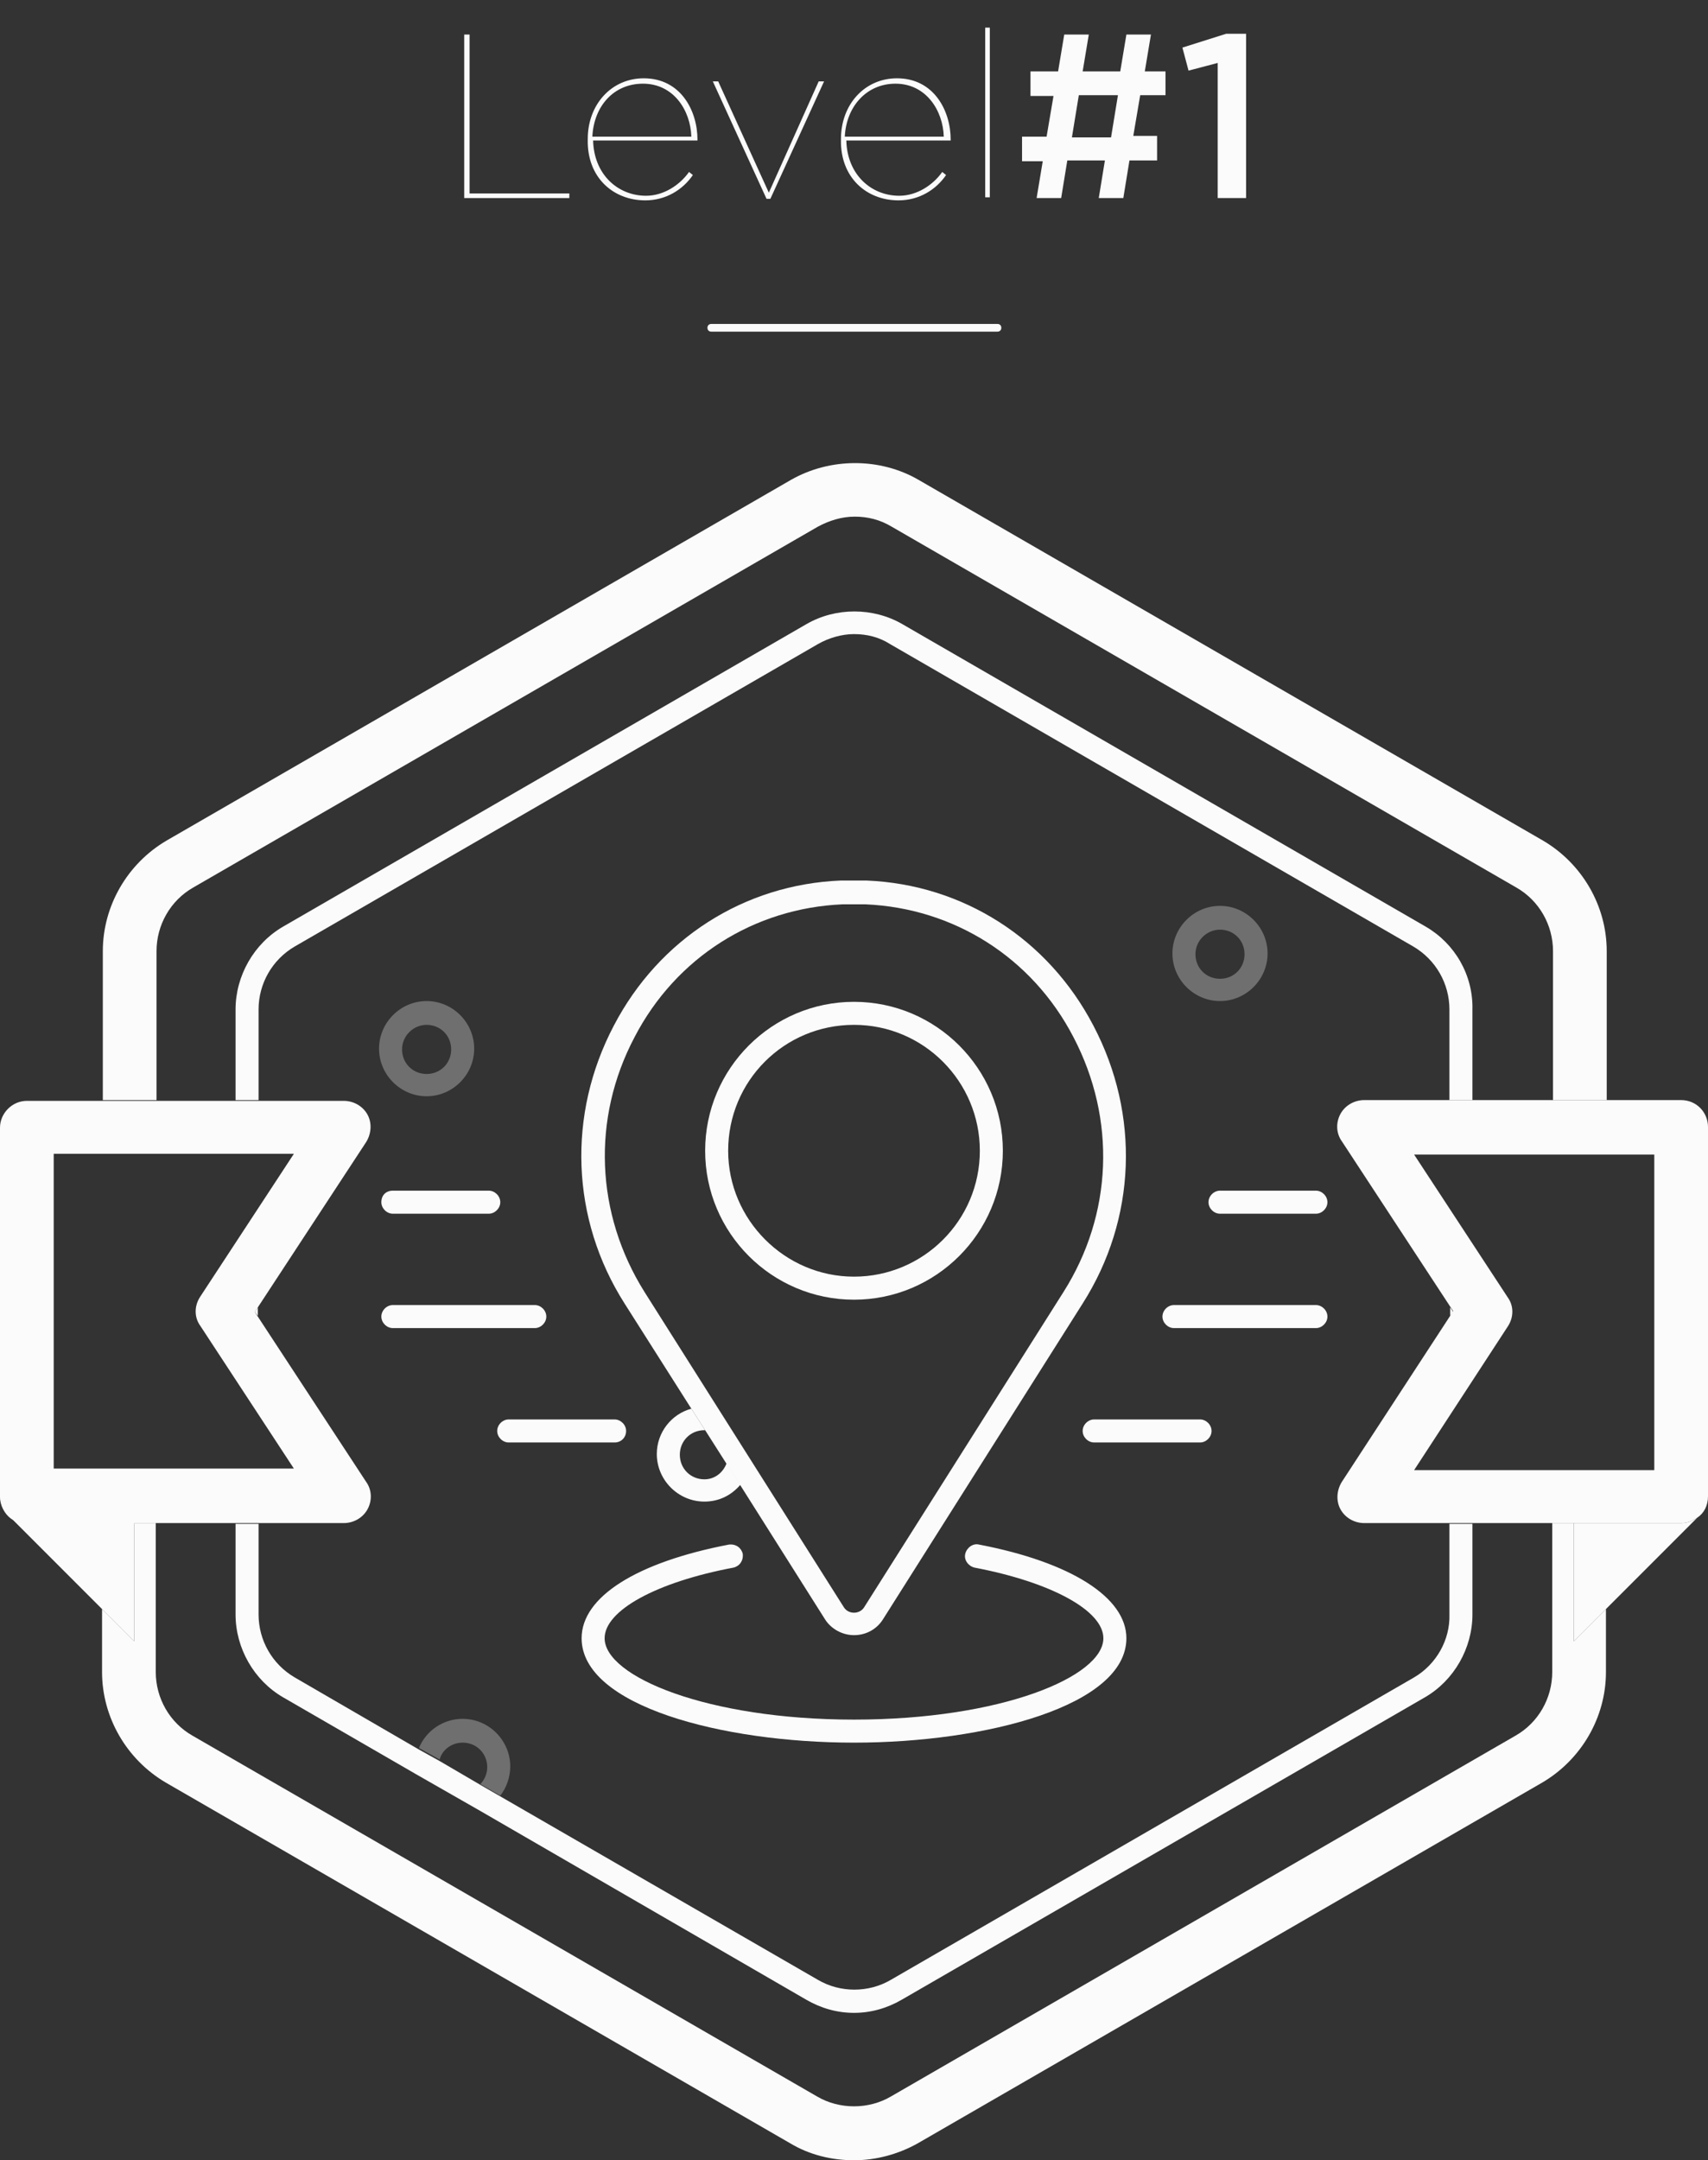 <?xml version="1.0" encoding="utf-8"?>
<!-- Generator: Adobe Illustrator 17.1.0, SVG Export Plug-In . SVG Version: 6.00 Build 0)  -->
<!DOCTYPE svg PUBLIC "-//W3C//DTD SVG 1.1//EN" "http://www.w3.org/Graphics/SVG/1.1/DTD/svg11.dtd">
<svg version="1.1" id="Calque_1" xmlns="http://www.w3.org/2000/svg" xmlns:xlink="http://www.w3.org/1999/xlink" x="0px" y="0px"
	 viewBox="0 0 222.6 281.4" enable-background="new 0 0 222.6 281.4" xml:space="preserve">
<rect x="0" y="0" width="222.6" height="281.4" fill="#333333" stroke="none"/>
<g>
	<path fill="none" d="M197.5,115.6l-81.4-47c-1.5-0.8-3.1-1.3-4.8-1.3s-3.3,0.4-4.8,1.3l-81.4,47c-3,1.7-4.8,4.9-4.8,8.3v19.4h10.3
		v-11.8c0-4.4,2.4-8.6,6.2-10.8l68.2-39.4c3.8-2.2,8.7-2.2,12.5,0l68.2,39.4c3.8,2.2,6.2,6.4,6.2,10.8v11.8h10.3v-19.4
		C202.3,120.5,200.4,117.3,197.5,115.6z"/>
	<circle fill="none" cx="55.6" cy="136.6" r="3.2"/>
	<path fill="none" d="M63.5,230.2c0-1.8-1.4-3.2-3.2-3.2c-1.5,0-2.7,1-3.1,2.4l5.3,3.1C63.1,231.8,63.5,231,63.5,230.2z"/>
	<polygon fill="none" points="145.7,12.4 140.6,12.4 139.7,17.8 144.7,17.8 	"/>
	<path fill="none" d="M83.8,10.9c-3.8,0-6.4,3-6.5,6.9h12.9C89.9,14.3,87.8,10.9,83.8,10.9z"/>
	<path fill="none" d="M184.3,123.3l-68.2-39.4c-1.4-0.8-3.1-1.3-4.7-1.3c-1.7,0-3.3,0.4-4.7,1.3l-68.2,39.4
		c-2.9,1.7-4.7,4.8-4.7,8.2v11.8h11.2c1.3,0,2.5,0.7,3.1,1.8c0.6,1.1,0.6,2.5-0.2,3.6l-14.1,21.5v1.2L47.8,193
		c0.7,1.1,0.8,2.5,0.2,3.6c-0.6,1.1-1.8,1.8-3.1,1.8H33.6v11.8c0,3.4,1.8,6.5,4.7,8.2l16.2,9.4c0.9-2.2,3.1-3.8,5.7-3.8
		c3.4,0,6.2,2.8,6.2,6.2c0,1.4-0.5,2.7-1.3,3.8l41.4,23.9c2.9,1.7,6.6,1.7,9.5,0l68.2-39.4c2.9-1.7,4.7-4.8,4.7-8.2v-11.8h-11.2
		c-1.3,0-2.5-0.7-3.1-1.8c-0.6-1.1-0.6-2.5,0.2-3.6l14.1-21.5v-1.2l-14.1-21.5c-0.7-1.1-0.8-2.5-0.2-3.6c0.6-1.1,1.8-1.8,3.1-1.8
		H189v-11.8C189,128.1,187.2,125,184.3,123.3z M159,118.1c3.4,0,6.2,2.8,6.2,6.2s-2.8,6.2-6.2,6.2c-3.4,0-6.2-2.8-6.2-6.2
		S155.6,118.1,159,118.1z M80.1,133.7c5.9-11.3,17-18.4,29.6-18.9c1.1,0,2.2,0,3.3,0c12.6,0.5,23.7,7.6,29.6,18.9
		c6.1,11.6,5.6,25.2-1.4,36.2l-26,41.1c-0.8,1.3-2.3,2.1-3.8,2.1c-1.6,0-3-0.8-3.8-2.1l-11-17.4c-1.1,1.3-2.8,2.2-4.7,2.2
		c-3.4,0-6.2-2.8-6.2-6.2c0-2.8,1.9-5.2,4.5-5.9l-8.7-13.7C74.5,158.8,74,145.3,80.1,133.7z M65.1,156.6c0,0.8-0.7,1.5-1.5,1.5H51.2
		c-0.8,0-1.5-0.7-1.5-1.5s0.7-1.5,1.5-1.5h12.5C64.5,155.1,65.1,155.7,65.1,156.6z M55.6,130.5c3.4,0,6.2,2.8,6.2,6.2
		s-2.8,6.2-6.2,6.2s-6.2-2.8-6.2-6.2S52.2,130.5,55.6,130.5z M51.2,173c-0.8,0-1.5-0.7-1.5-1.5s0.7-1.5,1.5-1.5h18.5
		c0.8,0,1.5,0.7,1.5,1.5s-0.7,1.5-1.5,1.5H51.2z M66.3,187.9c-0.8,0-1.5-0.7-1.5-1.5s0.7-1.5,1.5-1.5h13.8c0.8,0,1.5,0.7,1.5,1.5
		s-0.7,1.5-1.5,1.5H66.3z M111.3,227c-17.2,0-35.5-4.8-35.5-13.6c0-5.3,7.2-9.9,19.2-12.2c0.8-0.2,1.6,0.4,1.8,1.2
		c0.2,0.8-0.4,1.6-1.2,1.8c-10,1.9-16.8,5.6-16.8,9.2c0,5,13.3,10.6,32.5,10.6c19.1,0,32.5-5.6,32.5-10.6c0-3.6-6.7-7.3-16.8-9.2
		c-0.8-0.2-1.3-0.9-1.2-1.8c0.2-0.8,0.9-1.3,1.8-1.2c12,2.3,19.2,6.8,19.2,12.2C146.8,222.2,128.5,227,111.3,227z M156.4,187.9
		h-13.8c-0.8,0-1.5-0.7-1.5-1.5s0.7-1.5,1.5-1.5h13.8c0.8,0,1.5,0.7,1.5,1.5S157.2,187.9,156.4,187.9z M171.5,173H153
		c-0.8,0-1.5-0.7-1.5-1.5s0.7-1.5,1.5-1.5h18.5c0.8,0,1.5,0.7,1.5,1.5S172.3,173,171.5,173z M171.5,158.1H159
		c-0.8,0-1.5-0.7-1.5-1.5s0.7-1.5,1.5-1.5h12.5c0.8,0,1.5,0.7,1.5,1.5S172.3,158.1,171.5,158.1z"/>
	<path fill="none" d="M185.8,221l-68.2,39.4c-1.9,1.1-4,1.7-6.2,1.7s-4.3-0.6-6.2-1.7l-42.5-24.6c-0.7,0.3-1.5,0.4-2.3,0.4
		c-3.1,0-5.7-2.3-6.1-5.3l-17.3-10c-3.8-2.2-6.2-6.4-6.2-10.8v-11.8H20.4v19.4c0,3.4,1.8,6.6,4.8,8.3l81.4,47c2.9,1.7,6.7,1.7,9.6,0
		l81.4-47c3-1.7,4.8-4.9,4.8-8.3v-19.4H192v11.8C192,214.7,189.6,218.8,185.8,221z"/>
	<path fill="none" d="M116.7,10.9c-3.8,0-6.4,3-6.5,6.9h12.9C122.9,14.3,120.7,10.9,116.7,10.9z"/>
	<path fill="none" d="M88.6,189.5c0,1.8,1.4,3.2,3.2,3.2c1.3,0,2.4-0.8,2.9-1.9l-2.8-4.4c0,0-0.1,0-0.1,0
		C90,186.3,88.6,187.7,88.6,189.5z"/>
	<path fill="none" d="M159,127.4c1.8,0,3.2-1.4,3.2-3.2c0-1.8-1.4-3.2-3.2-3.2c-1.8,0-3.2,1.4-3.2,3.2
		C155.8,126,157.3,127.4,159,127.4z"/>
	<path opacity="0.3" fill="#FBFBFB" d="M60.3,227c1.8,0,3.2,1.4,3.2,3.2c0,0.9-0.4,1.7-0.9,2.2l2.6,1.5c0.8-1,1.3-2.4,1.3-3.8
		c0-3.4-2.8-6.2-6.2-6.2c-2.6,0-4.8,1.6-5.7,3.8l2.7,1.5C57.6,228,58.8,227,60.3,227z"/>
	<path fill="#FBFBFB" d="M20.4,123.9c0-3.4,1.8-6.6,4.8-8.3l81.4-47c1.5-0.8,3.1-1.3,4.8-1.3s3.3,0.4,4.8,1.3l81.4,47
		c3,1.7,4.8,4.9,4.8,8.3v19.4h7v-19.4c0-5.9-3.2-11.4-8.3-14.4l-81.4-47c-5-2.9-11.5-2.9-16.6,0l-81.4,47c-5.1,3-8.3,8.5-8.3,14.4
		v19.4h7V123.9z"/>
	<path fill="#FBFBFB" d="M205.1,198.4h-2.8v19.4c0,3.4-1.8,6.6-4.8,8.3l-81.4,47c-2.9,1.7-6.7,1.7-9.6,0l-81.4-47
		c-3-1.7-4.8-4.9-4.8-8.3v-19.4h-2.8v15.4l-4.2-4.2v8.2c0,5.9,3.2,11.4,8.3,14.4l81.4,47c2.5,1.5,5.4,2.2,8.3,2.2
		c2.9,0,5.8-0.8,8.3-2.2l81.4-47c5.1-3,8.3-8.5,8.3-14.4v-8.2l-4.2,4.2V198.4z"/>
	<path fill="#FBFBFB" d="M184.3,218.5l-68.2,39.4c-2.9,1.7-6.6,1.7-9.5,0l-41.4-23.9l-2.6-1.5l-5.3-3.1l-2.7-1.5l-16.2-9.4
		c-2.9-1.7-4.7-4.8-4.7-8.2v-11.8h-3v11.8c0,4.4,2.4,8.6,6.2,10.8l17.3,10l8.4,4.8l42.5,24.6c1.9,1.1,4,1.7,6.2,1.7s4.3-0.6,6.2-1.7
		l68.2-39.4c3.8-2.2,6.2-6.4,6.2-10.8v-11.8h-3v11.8C189,213.6,187.2,216.8,184.3,218.5z"/>
	<path fill="#FBFBFB" d="M185.8,120.7l-68.2-39.4c-3.8-2.2-8.7-2.2-12.5,0l-68.2,39.4c-3.8,2.2-6.2,6.4-6.2,10.8v11.8h3v-11.8
		c0-3.4,1.8-6.5,4.7-8.2l68.2-39.4c1.4-0.8,3.1-1.3,4.7-1.3c1.7,0,3.3,0.4,4.7,1.3l68.2,39.4c2.9,1.7,4.7,4.8,4.7,8.2v11.8h3v-11.8
		C192,127,189.6,122.9,185.8,120.7z"/>
	<polygon fill="#FBFBFB" points="189.4,170.9 189,170.3 189,171.4 	"/>
	<polygon fill="#FBFBFB" points="33.2,170.9 33.6,171.4 33.6,170.3 	"/>
	<path fill="#FBFBFB" d="M205.1,198.4v15.4l4.2-4.2l11.9-11.9c-0.6,0.4-1.3,0.7-2.1,0.7H205.1z"/>
	<path fill="#FBFBFB" d="M219.1,143.3h-9.9h-7H192h-3h-11.2c-1.3,0-2.5,0.7-3.1,1.8c-0.6,1.1-0.6,2.5,0.2,3.6l14.1,21.5l0.4,0.6
		l-0.4,0.6L174.9,193c-0.7,1.1-0.8,2.5-0.2,3.6c0.6,1.1,1.8,1.8,3.1,1.8H189h3h10.3h2.8h14c0.8,0,1.5-0.3,2.1-0.7
		c0.9-0.6,1.4-1.6,1.4-2.8v-48.1C222.6,144.9,221.1,143.3,219.1,143.3z M196.5,172.8c0.8-1.2,0.8-2.7,0-3.8l-12.2-18.6h31.3v41.1
		h-31.3L196.5,172.8z"/>
	<path fill="#FBFBFB" d="M17.5,198.4h-14c-0.8,0-1.5-0.3-2.1-0.7l11.9,11.9l4.2,4.2V198.4z"/>
	<path fill="#FBFBFB" d="M17.5,198.4h2.8h10.3h3h11.2c1.3,0,2.5-0.7,3.1-1.8c0.6-1.1,0.6-2.5-0.2-3.6l-14.1-21.5l-0.4-0.6l0.4-0.6
		l14.1-21.5c0.7-1.1,0.8-2.5,0.2-3.6c-0.6-1.1-1.8-1.8-3.1-1.8H33.6h-3H20.4h-7H3.5c-1.9,0-3.5,1.6-3.5,3.5v48.1
		c0,1.1,0.6,2.2,1.4,2.8c0.6,0.4,1.3,0.7,2.1,0.7H17.5z M7,150.3h31.3l-12.2,18.6c-0.8,1.2-0.8,2.7,0,3.8l12.2,18.6H7V150.3z"/>
	<path opacity="0.3" fill="#FBFBFB" d="M159,130.4c3.4,0,6.2-2.8,6.2-6.2s-2.8-6.2-6.2-6.2c-3.4,0-6.2,2.8-6.2,6.2
		S155.6,130.4,159,130.4z M159,121.1c1.8,0,3.2,1.4,3.2,3.2c0,1.8-1.4,3.2-3.2,3.2c-1.8,0-3.2-1.4-3.2-3.2
		C155.8,122.5,157.3,121.1,159,121.1z"/>
	<path fill="#FBFBFB" d="M91.8,192.7c-1.8,0-3.2-1.4-3.2-3.2c0-1.8,1.4-3.2,3.2-3.2c0,0,0.1,0,0.1,0l-1.8-2.8
		c-2.6,0.7-4.5,3.1-4.5,5.9c0,3.4,2.8,6.2,6.2,6.2c1.9,0,3.5-0.8,4.7-2.2l-1.8-2.8C94.2,191.9,93.1,192.7,91.8,192.7z"/>
	<path opacity="0.3" fill="#FBFBFB" d="M55.6,142.8c3.4,0,6.2-2.8,6.2-6.2s-2.8-6.2-6.2-6.2s-6.2,2.8-6.2,6.2S52.2,142.8,55.6,142.8
		z M55.6,133.5c1.8,0,3.2,1.4,3.2,3.2s-1.4,3.2-3.2,3.2s-3.2-1.4-3.2-3.2S53.9,133.5,55.6,133.5z"/>
	<path fill="#FBFBFB" d="M90.1,183.5l1.8,2.8l2.8,4.4l1.8,2.8l11,17.4c0.8,1.3,2.3,2.1,3.8,2.1c1.6,0,3-0.8,3.8-2.1l26-41.1
		c7-11,7.5-24.6,1.4-36.2c-5.9-11.3-17-18.4-29.6-18.9c-1.1,0-2.2,0-3.3,0c-12.6,0.5-23.7,7.6-29.6,18.9
		c-6.1,11.6-5.6,25.2,1.4,36.2L90.1,183.5z M82.7,135.1c5.4-10.4,15.6-16.8,27.1-17.3c0.5,0,1,0,1.5,0c0.5,0,1,0,1.5,0
		c11.5,0.5,21.7,6.9,27.1,17.3c5.6,10.7,5.1,23.1-1.3,33.2l-26,41.1c-0.6,0.9-2,0.9-2.6,0l-26-41.1
		C77.6,158.1,77.1,145.7,82.7,135.1z"/>
	<path fill="#FBFBFB" d="M111.3,169.3c10.7,0,19.4-8.7,19.4-19.4s-8.7-19.4-19.4-19.4s-19.4,8.7-19.4,19.4S100.6,169.3,111.3,169.3z
		 M111.3,133.5c9.1,0,16.4,7.4,16.4,16.4c0,9.1-7.4,16.4-16.4,16.4s-16.4-7.4-16.4-16.4C94.9,140.8,102.2,133.5,111.3,133.5z"/>
	<path fill="#FBFBFB" d="M127.6,201.2c-0.8-0.2-1.6,0.4-1.8,1.2c-0.2,0.8,0.4,1.6,1.2,1.8c10,1.9,16.8,5.6,16.8,9.2
		c0,5-13.3,10.6-32.5,10.6c-19.1,0-32.5-5.6-32.5-10.6c0-3.6,6.7-7.3,16.8-9.2c0.8-0.2,1.3-0.9,1.2-1.8c-0.2-0.8-0.9-1.3-1.8-1.2
		c-12,2.3-19.2,6.8-19.2,12.2c0,8.8,18.3,13.6,35.5,13.6c17.2,0,35.5-4.8,35.5-13.6C146.8,208.1,139.6,203.5,127.6,201.2z"/>
	<polygon fill="#FBFBFB" points="74.2,25.2 61.2,25.2 61.2,4.5 60.5,4.5 60.5,25.8 74.2,25.8 	"/>
	<path fill="#FBFBFB" d="M84.1,26.1c2.7,0,4.9-1.4,6.2-3.3l-0.5-0.4c-1.2,1.7-3.3,3.1-5.6,3.1c-3.7,0-6.8-2.8-6.9-7.2h13.6v-0.1
		c0-3.8-2.2-8-7-8c-4.2,0-7.3,3.4-7.3,7.9v0.1C76.5,23.1,79.9,26.1,84.1,26.1z M83.8,10.9c4,0,6.2,3.5,6.3,6.9H77.2
		C77.4,13.8,80,10.9,83.8,10.9z"/>
	<polygon fill="#FBFBFB" points="100.4,25.9 107.4,10.6 106.7,10.6 100.2,25.1 93.6,10.6 92.9,10.6 99.9,25.9 	"/>
	<path fill="#FBFBFB" d="M117.1,26.1c2.7,0,4.9-1.4,6.2-3.3l-0.5-0.4c-1.2,1.7-3.3,3.1-5.6,3.1c-3.7,0-6.8-2.8-6.9-7.2h13.6v-0.1
		c0-3.8-2.2-8-7-8c-4.2,0-7.3,3.4-7.3,7.9v0.1C109.5,23.1,112.9,26.1,117.1,26.1z M116.7,10.9c4,0,6.2,3.5,6.3,6.9h-12.9
		C110.3,13.8,113,10.9,116.7,10.9z"/>
	<rect x="128.4" y="3.6" fill="#FBFBFB" width="0.6" height="22.1"/>
	<path fill="#FBFBFB" d="M135.1,25.8h3.2l0.8-4.9h4.9l-0.8,4.9h3.2l0.8-4.9h3.6v-3.2h-3.1l0.9-5.3h3.3V9.3h-2.7l0.8-4.8h-3.2
		l-0.8,4.8h-4.9l0.8-4.8h-3.2l-0.8,4.8h-3.6v3.2h3l-0.9,5.3h-3.2v3.2h2.7L135.1,25.8z M140.6,12.4h5.1l-0.9,5.5h-5.1L140.6,12.4z"/>
	<polygon fill="#FBFBFB" points="158.7,8.2 158.7,25.8 162.4,25.8 162.4,4.4 159.8,4.4 154.1,6.2 154.9,9.2 	"/>
	<path fill="#FBFBFB" d="M92.7,43.2H130c0.3,0,0.5-0.2,0.5-0.5s-0.2-0.5-0.5-0.5H92.7c-0.3,0-0.5,0.2-0.5,0.5S92.4,43.2,92.7,43.2z"
		/>
	<path fill="#FBFBFB" d="M71.2,171.5c0-0.8-0.7-1.5-1.5-1.5H51.2c-0.8,0-1.5,0.7-1.5,1.5s0.7,1.5,1.5,1.5h18.5
		C70.5,173,71.2,172.3,71.2,171.5z"/>
	<path fill="#FBFBFB" d="M171.5,170H153c-0.8,0-1.5,0.7-1.5,1.5s0.7,1.5,1.5,1.5h18.5c0.8,0,1.5-0.7,1.5-1.5S172.3,170,171.5,170z"
		/>
	<path fill="#FBFBFB" d="M81.6,186.4c0-0.8-0.7-1.5-1.5-1.5H66.3c-0.8,0-1.5,0.7-1.5,1.5s0.7,1.5,1.5,1.5h13.8
		C81,187.9,81.6,187.2,81.6,186.4z"/>
	<path fill="#FBFBFB" d="M156.4,184.9h-13.8c-0.8,0-1.5,0.7-1.5,1.5s0.7,1.5,1.5,1.5h13.8c0.8,0,1.5-0.7,1.5-1.5
		S157.2,184.9,156.4,184.9z"/>
	<path fill="#FBFBFB" d="M171.5,155.1H159c-0.8,0-1.5,0.7-1.5,1.5s0.7,1.5,1.5,1.5h12.5c0.8,0,1.5-0.7,1.5-1.5
		S172.3,155.1,171.5,155.1z"/>
	<path fill="#FBFBFB" d="M49.7,156.6c0,0.8,0.7,1.5,1.5,1.5h12.5c0.8,0,1.5-0.7,1.5-1.5s-0.7-1.5-1.5-1.5H51.2
		C50.3,155.1,49.7,155.7,49.7,156.6z"/>
</g>
</svg>
